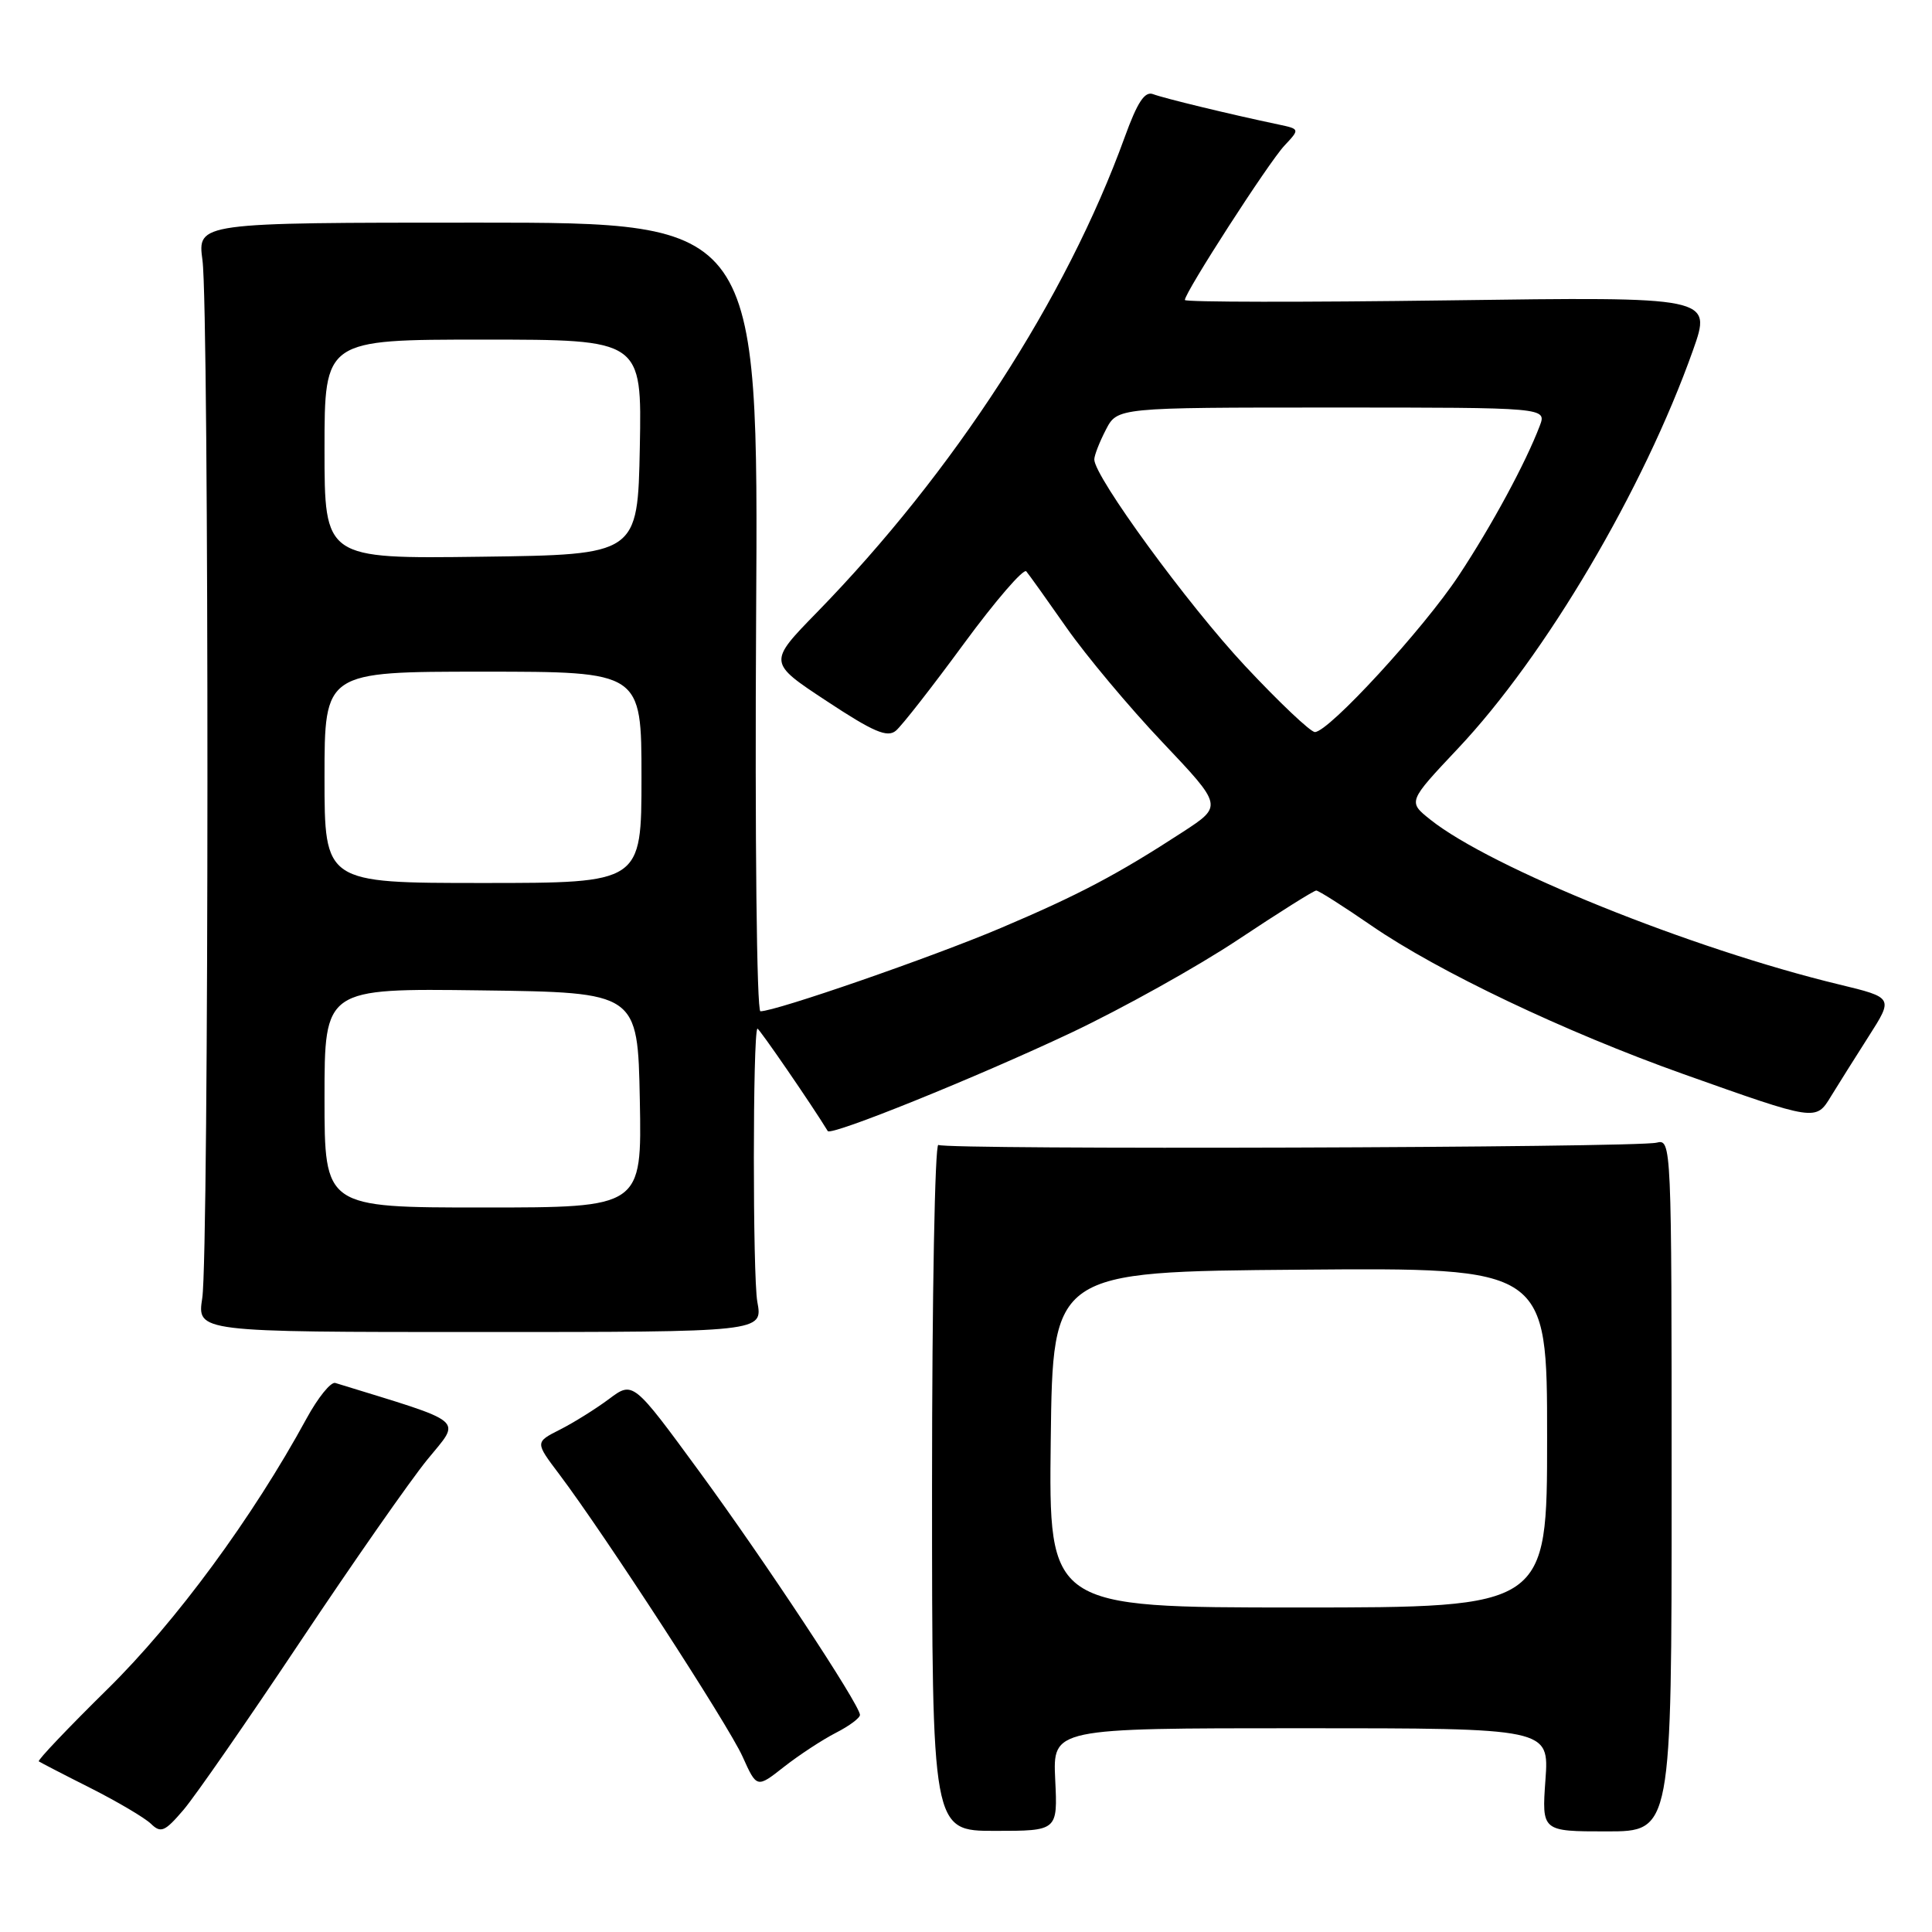 <?xml version="1.0" encoding="UTF-8" standalone="no"?>
<!DOCTYPE svg PUBLIC "-//W3C//DTD SVG 1.1//EN" "http://www.w3.org/Graphics/SVG/1.1/DTD/svg11.dtd" >
<svg xmlns="http://www.w3.org/2000/svg" xmlns:xlink="http://www.w3.org/1999/xlink" version="1.1" viewBox="0 0 256 256">
 <g >
 <path fill="currentColor"
d=" M 39.80 217.50 C 46.77 207.05 54.33 196.22 56.61 193.42 C 61.12 187.88 62.11 188.70 44.43 183.25 C 43.84 183.07 42.13 185.19 40.62 187.96 C 33.48 201.07 23.31 214.90 14.25 223.81 C 9.05 228.93 4.95 233.24 5.14 233.39 C 5.34 233.53 8.42 235.13 12.00 236.93 C 15.58 238.74 19.18 240.87 20.00 241.66 C 21.32 242.94 21.84 242.71 24.32 239.81 C 25.87 237.99 32.83 227.95 39.80 217.50 Z  M 139.82 235.80 C 139.50 229.00 139.50 229.00 172.38 229.00 C 205.27 229.00 205.27 229.00 204.78 235.83 C 204.29 242.67 204.29 242.67 212.90 242.67 C 221.50 242.67 221.50 242.67 221.50 196.79 C 221.50 151.41 221.48 150.91 219.50 151.41 C 216.81 152.08 125.41 152.37 124.34 151.71 C 123.88 151.43 123.50 171.76 123.50 196.89 C 123.50 242.60 123.50 242.60 131.82 242.60 C 140.15 242.60 140.15 242.60 139.82 235.80 Z  M 110.75 229.61 C 112.54 228.70 113.98 227.62 113.95 227.22 C 113.86 225.79 101.31 206.79 92.69 195.02 C 83.88 182.99 83.88 182.99 80.69 185.38 C 78.93 186.69 76.02 188.51 74.20 189.43 C 70.90 191.10 70.90 191.10 74.07 195.30 C 80.06 203.24 96.50 228.55 98.39 232.75 C 100.28 236.95 100.28 236.95 103.89 234.11 C 105.88 232.55 108.96 230.53 110.75 229.61 Z  M 100.35 172.50 C 99.73 169.11 99.74 136.93 100.36 136.30 C 100.52 136.15 107.66 146.54 109.68 149.87 C 110.10 150.56 129.39 142.76 141.92 136.85 C 148.74 133.62 158.72 128.06 164.08 124.49 C 169.45 120.92 174.09 118.00 174.41 118.00 C 174.72 118.00 178.02 120.10 181.74 122.66 C 190.57 128.74 207.39 136.74 223.00 142.30 C 240.67 148.58 240.61 148.57 242.62 145.26 C 243.55 143.74 245.79 140.18 247.60 137.34 C 250.89 132.19 250.89 132.19 243.70 130.45 C 224.10 125.72 197.54 115.00 189.52 108.60 C 186.55 106.23 186.55 106.23 193.16 99.21 C 204.78 86.90 217.78 64.86 224.33 46.41 C 226.84 39.32 226.84 39.32 191.92 39.80 C 172.71 40.06 157.00 40.04 157.00 39.75 C 157.00 38.74 168.12 21.50 170.19 19.30 C 172.25 17.10 172.25 17.10 169.38 16.49 C 163.00 15.15 154.22 13.02 152.80 12.48 C 151.69 12.05 150.72 13.51 149.02 18.20 C 141.29 39.53 126.38 62.55 108.25 81.14 C 101.77 87.78 101.77 87.78 109.53 92.89 C 115.72 96.98 117.57 97.77 118.70 96.83 C 119.48 96.19 123.54 90.99 127.72 85.29 C 131.91 79.59 135.63 75.28 135.99 75.71 C 136.36 76.15 138.76 79.51 141.34 83.20 C 143.92 86.88 149.62 93.70 154.02 98.34 C 162.02 106.79 162.02 106.79 156.76 110.22 C 148.06 115.88 142.99 118.56 132.60 122.97 C 123.50 126.83 102.81 134.00 100.76 134.00 C 100.27 134.00 100.02 111.06 100.19 81.75 C 100.50 29.50 100.50 29.50 63.33 29.50 C 26.16 29.50 26.16 29.50 26.83 34.50 C 27.72 41.13 27.70 166.23 26.80 172.00 C 26.11 176.50 26.11 176.50 63.60 176.50 C 101.09 176.50 101.09 176.50 100.35 172.50 Z  M 139.23 190.75 C 139.50 168.50 139.50 168.50 172.25 168.24 C 205.00 167.97 205.00 167.97 205.00 190.49 C 205.00 213.00 205.00 213.00 171.98 213.00 C 138.96 213.00 138.96 213.00 139.23 190.75 Z  M 43.00 145.48 C 43.00 130.96 43.00 130.96 63.75 131.23 C 84.50 131.50 84.50 131.50 84.78 145.75 C 85.05 160.00 85.05 160.00 64.03 160.00 C 43.00 160.00 43.00 160.00 43.00 145.48 Z  M 43.00 103.00 C 43.00 89.00 43.00 89.00 64.00 89.00 C 85.00 89.00 85.00 89.00 85.00 103.00 C 85.00 117.00 85.00 117.00 64.00 117.00 C 43.00 117.00 43.00 117.00 43.00 103.00 Z  M 164.99 88.25 C 157.41 80.15 145.00 63.16 145.00 60.88 C 145.00 60.34 145.69 58.57 146.53 56.95 C 148.05 54.00 148.05 54.00 176.50 54.00 C 204.95 54.00 204.95 54.00 204.02 56.44 C 202.16 61.33 197.66 69.66 193.30 76.25 C 188.65 83.30 176.06 97.00 174.23 97.00 C 173.65 97.00 169.49 93.06 164.99 88.25 Z  M 43.00 59.52 C 43.00 45.00 43.00 45.00 64.03 45.00 C 85.05 45.00 85.05 45.00 84.78 59.25 C 84.50 73.50 84.50 73.50 63.75 73.77 C 43.00 74.04 43.00 74.04 43.00 59.52 Z "/>
</g>
</svg>